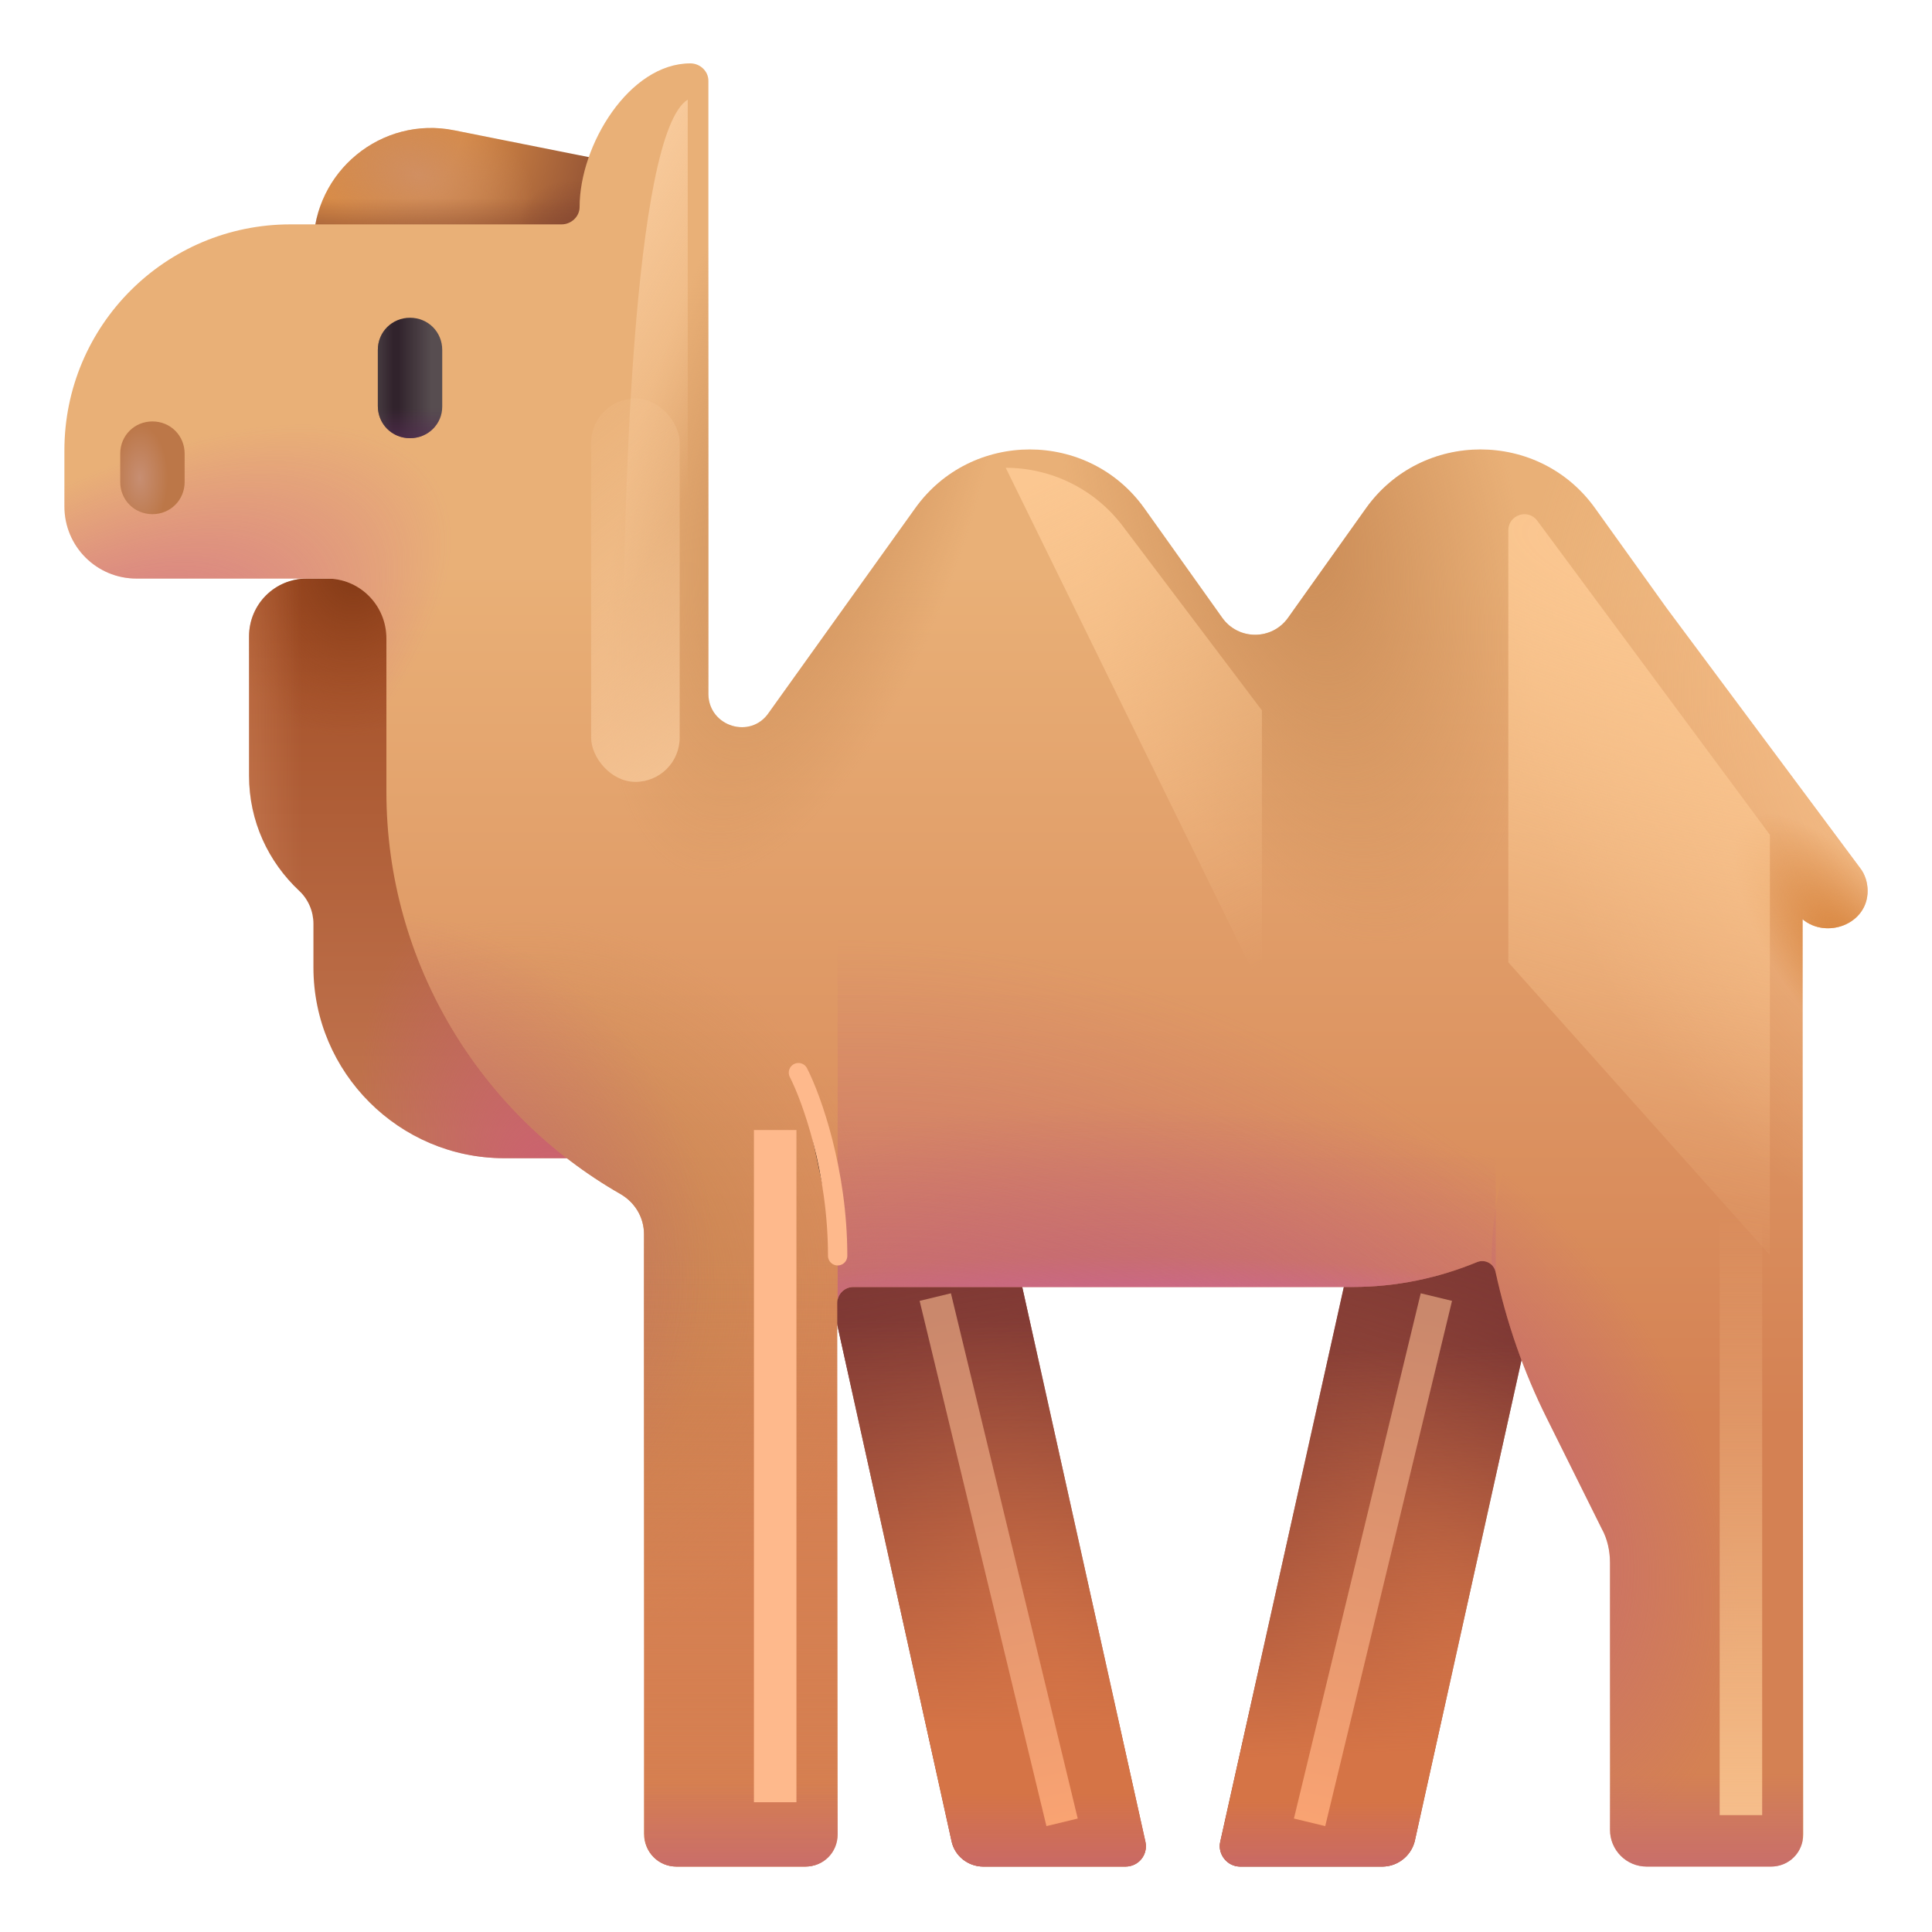 <svg viewBox="1 1 30 30" xmlns="http://www.w3.org/2000/svg">
<path d="M9.127 13.614V9.984H5.767C5.267 9.984 4.867 10.384 4.867 10.884V13.044C4.867 13.754 5.167 14.384 5.647 14.834C5.787 14.964 5.867 15.154 5.867 15.344V16.024C5.867 17.654 7.197 18.984 8.827 18.984H10.187V13.614H9.127V13.614Z" fill="url(#paint0_linear_28327_3315)"/>
<path d="M9.127 13.614V9.984H5.767C5.267 9.984 4.867 10.384 4.867 10.884V13.044C4.867 13.754 5.167 14.384 5.647 14.834C5.787 14.964 5.867 15.154 5.867 15.344V16.024C5.867 17.654 7.197 18.984 8.827 18.984H10.187V13.614H9.127V13.614Z" fill="url(#paint1_radial_28327_3315)"/>
<path d="M9.127 13.614V9.984H5.767C5.267 9.984 4.867 10.384 4.867 10.884V13.044C4.867 13.754 5.167 14.384 5.647 14.834C5.787 14.964 5.867 15.154 5.867 15.344V16.024C5.867 17.654 7.197 18.984 8.827 18.984H10.187V13.614H9.127V13.614Z" fill="url(#paint2_radial_28327_3315)"/>
<path d="M9.127 13.614V9.984H5.767C5.267 9.984 4.867 10.384 4.867 10.884V13.044C4.867 13.754 5.167 14.384 5.647 14.834C5.787 14.964 5.867 15.154 5.867 15.344V16.024C5.867 17.654 7.197 18.984 8.827 18.984H10.187V13.614H9.127V13.614Z" fill="url(#paint3_linear_28327_3315)"/>
<path d="M22.507 19.254H24.867C25.067 19.254 25.217 19.444 25.177 19.634L22.967 29.594C22.907 29.824 22.697 29.984 22.467 29.984H20.257C20.057 29.984 19.907 29.794 19.947 29.604L22.197 19.504C22.227 19.354 22.357 19.254 22.507 19.254Z" fill="url(#paint4_radial_28327_3315)"/>
<path d="M22.507 19.254H24.867C25.067 19.254 25.217 19.444 25.177 19.634L22.967 29.594C22.907 29.824 22.697 29.984 22.467 29.984H20.257C20.057 29.984 19.907 29.794 19.947 29.604L22.197 19.504C22.227 19.354 22.357 19.254 22.507 19.254Z" fill="url(#paint5_linear_28327_3315)"/>
<path d="M22.507 19.254H24.867C25.067 19.254 25.217 19.444 25.177 19.634L22.967 29.594C22.907 29.824 22.697 29.984 22.467 29.984H20.257C20.057 29.984 19.907 29.794 19.947 29.604L22.197 19.504C22.227 19.354 22.357 19.254 22.507 19.254Z" fill="url(#paint6_linear_28327_3315)"/>
<path d="M22.507 19.254H24.867C25.067 19.254 25.217 19.444 25.177 19.634L22.967 29.594C22.907 29.824 22.697 29.984 22.467 29.984H20.257C20.057 29.984 19.907 29.794 19.947 29.604L22.197 19.504C22.227 19.354 22.357 19.254 22.507 19.254Z" fill="url(#paint7_linear_28327_3315)"/>
<path d="M16.207 17.984H13.207L15.777 29.594C15.827 29.824 16.037 29.984 16.267 29.984H18.477C18.677 29.984 18.827 29.804 18.787 29.604L16.207 17.984Z" fill="url(#paint8_radial_28327_3315)"/>
<path d="M16.207 17.984H13.207L15.777 29.594C15.827 29.824 16.037 29.984 16.267 29.984H18.477C18.677 29.984 18.827 29.804 18.787 29.604L16.207 17.984Z" fill="url(#paint9_linear_28327_3315)"/>
<path d="M16.207 17.984H13.207L15.777 29.594C15.827 29.824 16.037 29.984 16.267 29.984H18.477C18.677 29.984 18.827 29.804 18.787 29.604L16.207 17.984Z" fill="url(#paint10_linear_28327_3315)"/>
<path d="M16.207 17.984H13.207L15.777 29.594C15.827 29.824 16.037 29.984 16.267 29.984H18.477C18.677 29.984 18.827 29.804 18.787 29.604L16.207 17.984Z" fill="url(#paint11_linear_28327_3315)"/>
<path d="M8.057 3.024L10.867 3.584V5.644L5.867 5.614V4.814C5.867 3.664 6.927 2.794 8.057 3.024Z" fill="url(#paint12_radial_28327_3315)"/>
<path d="M8.057 3.024L10.867 3.584V5.644L5.867 5.614V4.814C5.867 3.664 6.927 2.794 8.057 3.024Z" fill="url(#paint13_radial_28327_3315)"/>
<path d="M8.057 3.024L10.867 3.584V5.644L5.867 5.614V4.814C5.867 3.664 6.927 2.794 8.057 3.024Z" fill="url(#paint14_radial_28327_3315)"/>
<path d="M8.057 3.024L10.867 3.584V5.644L5.867 5.614V4.814C5.867 3.664 6.927 2.794 8.057 3.024Z" fill="url(#paint15_linear_28327_3315)"/>
<path d="M29.88 14.474L26.88 10.444L25.77 8.894C24.9 7.674 23.08 7.674 22.21 8.894L21 10.594C20.75 10.944 20.23 10.944 19.98 10.594L18.77 8.894C17.9 7.674 16.08 7.674 15.21 8.894L12.94 12.064C12.66 12.484 12.01 12.284 12 11.784V4.714V4.484V2.754V2.254C12 2.104 11.87 1.984 11.72 1.984C10.77 1.984 10 3.254 10 4.214C10 4.364 9.87 4.484 9.72 4.484H5.51C3.57 4.484 2 6.054 2 7.994V8.864C2 9.484 2.5 9.984 3.12 9.984H6.06C6.58 9.974 7 10.394 7 10.914V13.294C7 15.964 8.47 18.304 10.64 19.544C10.86 19.674 11 19.904 11 20.164V21.294V21.664V24.984V25.984V26.554V29.474C11 29.754 11.22 29.984 11.5 29.984C12.23 29.984 13.5 29.984 13.5 29.984C13.78 29.984 14 29.764 14 29.484V21.234C14 21.096 14.112 20.984 14.25 20.984H22C22.689 20.984 23.338 20.844 23.935 20.598C24.055 20.548 24.194 20.619 24.222 20.746C24.395 21.537 24.658 22.301 25.02 23.024L25.87 24.734C25.96 24.894 26 25.084 26 25.264V27.304C26 27.334 26 27.354 26 27.384V29.414C26 29.724 26.25 29.984 26.57 29.984H28.5C28.78 29.984 29 29.764 29 29.484L28.99 15.274C29.36 15.584 30 15.354 30 14.834C30 14.704 29.96 14.574 29.88 14.474Z" fill="url(#paint16_linear_28327_3315)"/>
<path d="M29.88 14.474L26.88 10.444L25.77 8.894C24.9 7.674 23.08 7.674 22.21 8.894L21 10.594C20.75 10.944 20.23 10.944 19.98 10.594L18.77 8.894C17.9 7.674 16.08 7.674 15.21 8.894L12.94 12.064C12.66 12.484 12.01 12.284 12 11.784V4.714V4.484V2.754V2.254C12 2.104 11.87 1.984 11.72 1.984C10.77 1.984 10 3.254 10 4.214C10 4.364 9.87 4.484 9.72 4.484H5.51C3.57 4.484 2 6.054 2 7.994V8.864C2 9.484 2.5 9.984 3.12 9.984H6.06C6.58 9.974 7 10.394 7 10.914V13.294C7 15.964 8.47 18.304 10.64 19.544C10.86 19.674 11 19.904 11 20.164V21.294V21.664V24.984V25.984V26.554V29.474C11 29.754 11.22 29.984 11.5 29.984C12.23 29.984 13.5 29.984 13.5 29.984C13.78 29.984 14 29.764 14 29.484V21.234C14 21.096 14.112 20.984 14.25 20.984H22C22.689 20.984 23.338 20.844 23.935 20.598C24.055 20.548 24.194 20.619 24.222 20.746C24.395 21.537 24.658 22.301 25.02 23.024L25.87 24.734C25.96 24.894 26 25.084 26 25.264V27.304C26 27.334 26 27.354 26 27.384V29.414C26 29.724 26.25 29.984 26.57 29.984H28.5C28.78 29.984 29 29.764 29 29.484L28.99 15.274C29.36 15.584 30 15.354 30 14.834C30 14.704 29.96 14.574 29.88 14.474Z" fill="url(#paint17_radial_28327_3315)"/>
<path d="M29.88 14.474L26.88 10.444L25.77 8.894C24.9 7.674 23.08 7.674 22.21 8.894L21 10.594C20.75 10.944 20.23 10.944 19.98 10.594L18.77 8.894C17.9 7.674 16.08 7.674 15.21 8.894L12.94 12.064C12.66 12.484 12.01 12.284 12 11.784V4.714V4.484V2.754V2.254C12 2.104 11.87 1.984 11.72 1.984C10.77 1.984 10 3.254 10 4.214C10 4.364 9.87 4.484 9.72 4.484H5.51C3.57 4.484 2 6.054 2 7.994V8.864C2 9.484 2.5 9.984 3.12 9.984H6.06C6.58 9.974 7 10.394 7 10.914V13.294C7 15.964 8.47 18.304 10.64 19.544C10.86 19.674 11 19.904 11 20.164V21.294V21.664V24.984V25.984V26.554V29.474C11 29.754 11.22 29.984 11.5 29.984C12.23 29.984 13.5 29.984 13.5 29.984C13.78 29.984 14 29.764 14 29.484V21.234C14 21.096 14.112 20.984 14.25 20.984H22C22.689 20.984 23.338 20.844 23.935 20.598C24.055 20.548 24.194 20.619 24.222 20.746C24.395 21.537 24.658 22.301 25.02 23.024L25.87 24.734C25.96 24.894 26 25.084 26 25.264V27.304C26 27.334 26 27.354 26 27.384V29.414C26 29.724 26.25 29.984 26.57 29.984H28.5C28.78 29.984 29 29.764 29 29.484L28.99 15.274C29.36 15.584 30 15.354 30 14.834C30 14.704 29.96 14.574 29.88 14.474Z" fill="url(#paint18_radial_28327_3315)"/>
<path d="M29.88 14.474L26.88 10.444L25.77 8.894C24.9 7.674 23.08 7.674 22.21 8.894L21 10.594C20.75 10.944 20.23 10.944 19.98 10.594L18.77 8.894C17.9 7.674 16.08 7.674 15.21 8.894L12.94 12.064C12.66 12.484 12.01 12.284 12 11.784V4.714V4.484V2.754V2.254C12 2.104 11.87 1.984 11.72 1.984C10.77 1.984 10 3.254 10 4.214C10 4.364 9.87 4.484 9.72 4.484H5.51C3.57 4.484 2 6.054 2 7.994V8.864C2 9.484 2.5 9.984 3.12 9.984H6.06C6.58 9.974 7 10.394 7 10.914V13.294C7 15.964 8.47 18.304 10.64 19.544C10.86 19.674 11 19.904 11 20.164V21.294V21.664V24.984V25.984V26.554V29.474C11 29.754 11.22 29.984 11.5 29.984C12.23 29.984 13.5 29.984 13.5 29.984C13.78 29.984 14 29.764 14 29.484V21.234C14 21.096 14.112 20.984 14.25 20.984H22C22.689 20.984 23.338 20.844 23.935 20.598C24.055 20.548 24.194 20.619 24.222 20.746C24.395 21.537 24.658 22.301 25.02 23.024L25.87 24.734C25.96 24.894 26 25.084 26 25.264V27.304C26 27.334 26 27.354 26 27.384V29.414C26 29.724 26.25 29.984 26.57 29.984H28.5C28.78 29.984 29 29.764 29 29.484L28.99 15.274C29.36 15.584 30 15.354 30 14.834C30 14.704 29.96 14.574 29.88 14.474Z" fill="url(#paint19_radial_28327_3315)"/>
<path d="M29.88 14.474L26.88 10.444L25.77 8.894C24.9 7.674 23.08 7.674 22.21 8.894L21 10.594C20.75 10.944 20.23 10.944 19.98 10.594L18.77 8.894C17.9 7.674 16.08 7.674 15.21 8.894L12.94 12.064C12.66 12.484 12.01 12.284 12 11.784V4.714V4.484V2.754V2.254C12 2.104 11.87 1.984 11.72 1.984C10.77 1.984 10 3.254 10 4.214C10 4.364 9.87 4.484 9.72 4.484H5.51C3.57 4.484 2 6.054 2 7.994V8.864C2 9.484 2.5 9.984 3.12 9.984H6.06C6.58 9.974 7 10.394 7 10.914V13.294C7 15.964 8.47 18.304 10.64 19.544C10.86 19.674 11 19.904 11 20.164V21.294V21.664V24.984V25.984V26.554V29.474C11 29.754 11.22 29.984 11.5 29.984C12.23 29.984 13.5 29.984 13.5 29.984C13.78 29.984 14 29.764 14 29.484V21.234C14 21.096 14.112 20.984 14.25 20.984H22C22.689 20.984 23.338 20.844 23.935 20.598C24.055 20.548 24.194 20.619 24.222 20.746C24.395 21.537 24.658 22.301 25.02 23.024L25.87 24.734C25.96 24.894 26 25.084 26 25.264V27.304C26 27.334 26 27.354 26 27.384V29.414C26 29.724 26.25 29.984 26.57 29.984H28.5C28.78 29.984 29 29.764 29 29.484L28.99 15.274C29.36 15.584 30 15.354 30 14.834C30 14.704 29.96 14.574 29.88 14.474Z" fill="url(#paint20_radial_28327_3315)"/>
<path d="M29.88 14.474L26.88 10.444L25.77 8.894C24.9 7.674 23.08 7.674 22.21 8.894L21 10.594C20.75 10.944 20.23 10.944 19.98 10.594L18.77 8.894C17.9 7.674 16.08 7.674 15.21 8.894L12.94 12.064C12.66 12.484 12.01 12.284 12 11.784V4.714V4.484V2.754V2.254C12 2.104 11.87 1.984 11.72 1.984C10.77 1.984 10 3.254 10 4.214C10 4.364 9.87 4.484 9.72 4.484H5.51C3.57 4.484 2 6.054 2 7.994V8.864C2 9.484 2.5 9.984 3.12 9.984H6.06C6.58 9.974 7 10.394 7 10.914V13.294C7 15.964 8.47 18.304 10.64 19.544C10.86 19.674 11 19.904 11 20.164V21.294V21.664V24.984V25.984V26.554V29.474C11 29.754 11.22 29.984 11.5 29.984C12.23 29.984 13.5 29.984 13.5 29.984C13.78 29.984 14 29.764 14 29.484V21.234C14 21.096 14.112 20.984 14.25 20.984H22C22.689 20.984 23.338 20.844 23.935 20.598C24.055 20.548 24.194 20.619 24.222 20.746C24.395 21.537 24.658 22.301 25.02 23.024L25.87 24.734C25.96 24.894 26 25.084 26 25.264V27.304C26 27.334 26 27.354 26 27.384V29.414C26 29.724 26.25 29.984 26.57 29.984H28.5C28.78 29.984 29 29.764 29 29.484L28.99 15.274C29.36 15.584 30 15.354 30 14.834C30 14.704 29.96 14.574 29.88 14.474Z" fill="url(#paint21_radial_28327_3315)"/>
<path d="M29.88 14.474L26.88 10.444L25.77 8.894C24.9 7.674 23.08 7.674 22.21 8.894L21 10.594C20.75 10.944 20.23 10.944 19.98 10.594L18.77 8.894C17.9 7.674 16.08 7.674 15.21 8.894L12.94 12.064C12.66 12.484 12.01 12.284 12 11.784V4.714V4.484V2.754V2.254C12 2.104 11.87 1.984 11.72 1.984C10.77 1.984 10 3.254 10 4.214C10 4.364 9.87 4.484 9.72 4.484H5.51C3.57 4.484 2 6.054 2 7.994V8.864C2 9.484 2.5 9.984 3.12 9.984H6.06C6.58 9.974 7 10.394 7 10.914V13.294C7 15.964 8.47 18.304 10.64 19.544C10.86 19.674 11 19.904 11 20.164V21.294V21.664V24.984V25.984V26.554V29.474C11 29.754 11.22 29.984 11.5 29.984C12.23 29.984 13.5 29.984 13.5 29.984C13.78 29.984 14 29.764 14 29.484V21.234C14 21.096 14.112 20.984 14.25 20.984H22C22.689 20.984 23.338 20.844 23.935 20.598C24.055 20.548 24.194 20.619 24.222 20.746C24.395 21.537 24.658 22.301 25.02 23.024L25.87 24.734C25.96 24.894 26 25.084 26 25.264V27.304C26 27.334 26 27.354 26 27.384V29.414C26 29.724 26.25 29.984 26.57 29.984H28.5C28.78 29.984 29 29.764 29 29.484L28.99 15.274C29.36 15.584 30 15.354 30 14.834C30 14.704 29.96 14.574 29.88 14.474Z" fill="url(#paint22_radial_28327_3315)"/>
<path d="M29.88 14.474L26.88 10.444L25.77 8.894C24.9 7.674 23.08 7.674 22.21 8.894L21 10.594C20.75 10.944 20.23 10.944 19.98 10.594L18.77 8.894C17.9 7.674 16.08 7.674 15.21 8.894L12.94 12.064C12.66 12.484 12.01 12.284 12 11.784V4.714V4.484V2.754V2.254C12 2.104 11.87 1.984 11.72 1.984C10.77 1.984 10 3.254 10 4.214C10 4.364 9.87 4.484 9.72 4.484H5.51C3.57 4.484 2 6.054 2 7.994V8.864C2 9.484 2.5 9.984 3.12 9.984H6.06C6.58 9.974 7 10.394 7 10.914V13.294C7 15.964 8.47 18.304 10.64 19.544C10.86 19.674 11 19.904 11 20.164V21.294V21.664V24.984V25.984V26.554V29.474C11 29.754 11.22 29.984 11.5 29.984C12.23 29.984 13.5 29.984 13.5 29.984C13.78 29.984 14 29.764 14 29.484V21.234C14 21.096 14.112 20.984 14.25 20.984H22C22.689 20.984 23.338 20.844 23.935 20.598C24.055 20.548 24.194 20.619 24.222 20.746C24.395 21.537 24.658 22.301 25.02 23.024L25.87 24.734C25.96 24.894 26 25.084 26 25.264V27.304C26 27.334 26 27.354 26 27.384V29.414C26 29.724 26.25 29.984 26.57 29.984H28.5C28.78 29.984 29 29.764 29 29.484L28.99 15.274C29.36 15.584 30 15.354 30 14.834C30 14.704 29.96 14.574 29.88 14.474Z" fill="url(#paint23_radial_28327_3315)"/>
<path d="M7.367 7.804C7.087 7.804 6.867 7.584 6.867 7.304V6.434C6.867 6.154 7.087 5.934 7.367 5.934C7.647 5.934 7.867 6.154 7.867 6.434V7.314C7.867 7.584 7.647 7.804 7.367 7.804Z" fill="url(#paint24_linear_28327_3315)"/>
<path d="M7.367 7.804C7.087 7.804 6.867 7.584 6.867 7.304V6.434C6.867 6.154 7.087 5.934 7.367 5.934C7.647 5.934 7.867 6.154 7.867 6.434V7.314C7.867 7.584 7.647 7.804 7.367 7.804Z" fill="url(#paint25_linear_28327_3315)"/>
<path d="M7.367 7.804C7.087 7.804 6.867 7.584 6.867 7.304V6.434C6.867 6.154 7.087 5.934 7.367 5.934C7.647 5.934 7.867 6.154 7.867 6.434V7.314C7.867 7.584 7.647 7.804 7.367 7.804Z" fill="url(#paint26_linear_28327_3315)"/>
<path d="M3.367 8.984C3.087 8.984 2.867 8.764 2.867 8.484V8.044C2.867 7.764 3.087 7.544 3.367 7.544C3.647 7.544 3.867 7.764 3.867 8.044V8.484C3.867 8.764 3.647 8.984 3.367 8.984Z" fill="url(#paint27_radial_28327_3315)"/>
<path d="M11.007 20.207C11.007 19.707 10.691 19.621 10.296 19.328C10.296 18.141 11.257 16 12.539 16C13.82 16 14.007 17.969 14.007 18.781V29.484C14.007 29.764 13.787 29.984 13.507 29.984H11.507C11.227 29.984 11.007 29.764 11.007 29.484V20.207Z" fill="url(#paint28_linear_28327_3315)"/>
<path d="M11.007 20.207C11.007 19.707 10.691 19.621 10.296 19.328C10.296 18.141 11.257 16 12.539 16C13.82 16 14.007 17.969 14.007 18.781V29.484C14.007 29.764 13.787 29.984 13.507 29.984H11.507C11.227 29.984 11.007 29.764 11.007 29.484V20.207Z" fill="url(#paint29_linear_28327_3315)"/>
<path d="M28.99 29.588C28.99 29.585 28.99 29.581 28.99 29.578V14.812C27.271 14.812 24.16 17.281 24.16 20.588C24.164 20.609 24.168 20.63 24.172 20.65C24.196 20.676 24.214 20.709 24.222 20.746C24.395 21.537 24.658 22.301 25.02 23.024L25.87 24.734C25.96 24.894 26 25.084 26 25.264V29.414C26 29.724 26.25 29.984 26.57 29.984H28.5C28.744 29.984 28.943 29.817 28.99 29.588Z" fill="url(#paint30_radial_28327_3315)"/>
<path d="M28.99 29.588C28.99 29.585 28.99 29.581 28.99 29.578V14.812C27.271 14.812 24.16 17.281 24.16 20.588C24.164 20.609 24.168 20.63 24.172 20.65C24.196 20.676 24.214 20.709 24.222 20.746C24.395 21.537 24.658 22.301 25.02 23.024L25.87 24.734C25.96 24.894 26 25.084 26 25.264V29.414C26 29.724 26.25 29.984 26.57 29.984H28.5C28.744 29.984 28.943 29.817 28.99 29.588Z" fill="url(#paint31_linear_28327_3315)"/>
<g filter="url(#filter0_f_28327_3315)">
<path d="M20.595 16.374L16.617 8.264C17.331 8.264 18.003 8.599 18.434 9.169L20.595 12.031V16.374Z" fill="url(#paint32_linear_28327_3315)"/>
</g>
<g filter="url(#filter1_f_28327_3315)">
<path d="M24.421 9.235V15.943L28.483 20.491V13.963L24.871 9.086C24.728 8.893 24.421 8.994 24.421 9.235Z" fill="url(#paint33_radial_28327_3315)"/>
</g>
<path fill-rule="evenodd" clip-rule="evenodd" d="M24.226 20.766V14.812H14.007V21.174C14.034 21.065 14.133 20.984 14.25 20.984H22C22.689 20.984 23.338 20.844 23.935 20.598C24.055 20.548 24.194 20.619 24.222 20.746C24.223 20.753 24.225 20.759 24.226 20.766Z" fill="url(#paint34_radial_28327_3315)"/>
<path fill-rule="evenodd" clip-rule="evenodd" d="M24.226 20.766V14.812H14.007V21.174C14.034 21.065 14.133 20.984 14.25 20.984H22C22.689 20.984 23.338 20.844 23.935 20.598C24.055 20.548 24.194 20.619 24.222 20.746C24.223 20.753 24.225 20.759 24.226 20.766Z" fill="url(#paint35_radial_28327_3315)"/>
<path fill-rule="evenodd" clip-rule="evenodd" d="M24.226 20.766V14.812H14.007V21.174C14.034 21.065 14.133 20.984 14.25 20.984H22C22.689 20.984 23.338 20.844 23.935 20.598C24.055 20.548 24.194 20.619 24.222 20.746C24.223 20.753 24.225 20.759 24.226 20.766Z" fill="url(#paint36_radial_28327_3315)"/>
<g filter="url(#filter2_f_28327_3315)">
<path d="M11.679 11.828V2.547C10.829 3.072 10.658 8.953 10.679 11.828H11.679Z" fill="url(#paint37_linear_28327_3315)"/>
</g>
<g filter="url(#filter3_f_28327_3315)">
<rect x="10.179" y="7.188" width="1.375" height="5.953" rx="0.687" fill="url(#paint38_linear_28327_3315)"/>
</g>
<g filter="url(#filter4_f_28327_3315)">
<rect x="12.707" y="18.547" width="0.66" height="10.438" fill="#FEB98C"/>
</g>
<g filter="url(#filter5_f_28327_3315)">
<rect x="27.703" y="15.191" width="0.66" height="13.994" fill="url(#paint39_linear_28327_3315)"/>
</g>
<g filter="url(#filter6_f_28327_3315)">
<path d="M15.523 21.141L17.492 29.297" stroke="url(#paint40_linear_28327_3315)" stroke-width="0.5"/>
</g>
<g filter="url(#filter7_f_28327_3315)">
<path d="M23.304 21.141L21.335 29.297" stroke="url(#paint41_linear_28327_3315)" stroke-width="0.5"/>
</g>
<g filter="url(#filter8_f_28327_3315)">
<path d="M13.398 17.656C13.601 18.052 14.007 19.175 14.007 20.5" stroke="#FEB98C" stroke-width="0.3" stroke-linecap="round"/>
</g>
<defs>
<filter id="filter0_f_28327_3315" x="15.617" y="7.264" width="5.978" height="10.109" filterUnits="userSpaceOnUse" color-interpolation-filters="sRGB">
<feFlood flood-opacity="0" result="BackgroundImageFix"/>
<feBlend mode="normal" in="SourceGraphic" in2="BackgroundImageFix" result="shape"/>
<feGaussianBlur stdDeviation="0.5" result="effect1_foregroundBlur_28327_3315"/>
</filter>
<filter id="filter1_f_28327_3315" x="23.171" y="7.735" width="6.562" height="14.007" filterUnits="userSpaceOnUse" color-interpolation-filters="sRGB">
<feFlood flood-opacity="0" result="BackgroundImageFix"/>
<feBlend mode="normal" in="SourceGraphic" in2="BackgroundImageFix" result="shape"/>
<feGaussianBlur stdDeviation="0.625" result="effect1_foregroundBlur_28327_3315"/>
</filter>
<filter id="filter2_f_28327_3315" x="10.178" y="2.047" width="2.002" height="10.281" filterUnits="userSpaceOnUse" color-interpolation-filters="sRGB">
<feFlood flood-opacity="0" result="BackgroundImageFix"/>
<feBlend mode="normal" in="SourceGraphic" in2="BackgroundImageFix" result="shape"/>
<feGaussianBlur stdDeviation="0.25" result="effect1_foregroundBlur_28327_3315"/>
</filter>
<filter id="filter3_f_28327_3315" x="9.179" y="6.188" width="3.375" height="7.953" filterUnits="userSpaceOnUse" color-interpolation-filters="sRGB">
<feFlood flood-opacity="0" result="BackgroundImageFix"/>
<feBlend mode="normal" in="SourceGraphic" in2="BackgroundImageFix" result="shape"/>
<feGaussianBlur stdDeviation="0.5" result="effect1_foregroundBlur_28327_3315"/>
</filter>
<filter id="filter4_f_28327_3315" x="11.707" y="17.547" width="2.66" height="12.438" filterUnits="userSpaceOnUse" color-interpolation-filters="sRGB">
<feFlood flood-opacity="0" result="BackgroundImageFix"/>
<feBlend mode="normal" in="SourceGraphic" in2="BackgroundImageFix" result="shape"/>
<feGaussianBlur stdDeviation="0.5" result="effect1_foregroundBlur_28327_3315"/>
</filter>
<filter id="filter5_f_28327_3315" x="26.703" y="14.191" width="2.66" height="15.994" filterUnits="userSpaceOnUse" color-interpolation-filters="sRGB">
<feFlood flood-opacity="0" result="BackgroundImageFix"/>
<feBlend mode="normal" in="SourceGraphic" in2="BackgroundImageFix" result="shape"/>
<feGaussianBlur stdDeviation="0.5" result="effect1_foregroundBlur_28327_3315"/>
</filter>
<filter id="filter6_f_28327_3315" x="14.53" y="20.332" width="3.955" height="9.774" filterUnits="userSpaceOnUse" color-interpolation-filters="sRGB">
<feFlood flood-opacity="0" result="BackgroundImageFix"/>
<feBlend mode="normal" in="SourceGraphic" in2="BackgroundImageFix" result="shape"/>
<feGaussianBlur stdDeviation="0.375" result="effect1_foregroundBlur_28327_3315"/>
</filter>
<filter id="filter7_f_28327_3315" x="20.343" y="20.332" width="3.955" height="9.774" filterUnits="userSpaceOnUse" color-interpolation-filters="sRGB">
<feFlood flood-opacity="0" result="BackgroundImageFix"/>
<feBlend mode="normal" in="SourceGraphic" in2="BackgroundImageFix" result="shape"/>
<feGaussianBlur stdDeviation="0.375" result="effect1_foregroundBlur_28327_3315"/>
</filter>
<filter id="filter8_f_28327_3315" x="12.498" y="16.756" width="2.409" height="4.644" filterUnits="userSpaceOnUse" color-interpolation-filters="sRGB">
<feFlood flood-opacity="0" result="BackgroundImageFix"/>
<feBlend mode="normal" in="SourceGraphic" in2="BackgroundImageFix" result="shape"/>
<feGaussianBlur stdDeviation="0.375" result="effect1_foregroundBlur_28327_3315"/>
</filter>
<linearGradient id="paint0_linear_28327_3315" x1="6.367" y1="8.672" x2="6.367" y2="18.609" gradientUnits="userSpaceOnUse">
<stop stop-color="#9D481F"/>
<stop offset="1" stop-color="#C27550"/>
</linearGradient>
<radialGradient id="paint1_radial_28327_3315" cx="0" cy="0" r="1" gradientUnits="userSpaceOnUse" gradientTransform="translate(6.523 9.766) rotate(101.957) scale(2.715 2.237)">
<stop stop-color="#803815"/>
<stop offset="1" stop-color="#9D481F" stop-opacity="0"/>
</radialGradient>
<radialGradient id="paint2_radial_28327_3315" cx="0" cy="0" r="1" gradientUnits="userSpaceOnUse" gradientTransform="translate(9.867 20.109) rotate(-111.801) scale(5.385 2.774)">
<stop stop-color="#D15C76"/>
<stop offset="1" stop-color="#C26378" stop-opacity="0"/>
</radialGradient>
<linearGradient id="paint3_linear_28327_3315" x1="1.461" y1="13.172" x2="5.679" y2="13.172" gradientUnits="userSpaceOnUse">
<stop stop-color="#FEB98C"/>
<stop offset="1" stop-color="#FEB98C" stop-opacity="0"/>
</linearGradient>
<radialGradient id="paint4_radial_28327_3315" cx="0" cy="0" r="1" gradientUnits="userSpaceOnUse" gradientTransform="translate(23.903 27.358) rotate(74.364) scale(13.057 2.866)">
<stop stop-color="#C56B44"/>
<stop offset="1" stop-color="#7E3834"/>
</radialGradient>
<linearGradient id="paint5_linear_28327_3315" x1="23.554" y1="28.484" x2="26.213" y2="19.319" gradientUnits="userSpaceOnUse">
<stop stop-color="#7E3834" stop-opacity="0"/>
<stop offset="0.878" stop-color="#7E3834"/>
</linearGradient>
<linearGradient id="paint6_linear_28327_3315" x1="24.842" y1="28.14" x2="24.617" y2="21.859" gradientUnits="userSpaceOnUse">
<stop stop-color="#D57446"/>
<stop offset="1" stop-color="#D57446" stop-opacity="0"/>
</linearGradient>
<linearGradient id="paint7_linear_28327_3315" x1="23.422" y1="30.581" x2="23.422" y2="28.968" gradientUnits="userSpaceOnUse">
<stop stop-color="#C26378"/>
<stop offset="1" stop-color="#C26378" stop-opacity="0"/>
</linearGradient>
<radialGradient id="paint8_radial_28327_3315" cx="0" cy="0" r="1" gradientUnits="userSpaceOnUse" gradientTransform="translate(17.429 27.047) rotate(75.069) scale(14.554 3.064)">
<stop stop-color="#C56B44"/>
<stop offset="1" stop-color="#7E3834"/>
</radialGradient>
<linearGradient id="paint9_linear_28327_3315" x1="17.058" y1="28.307" x2="15.675" y2="19.479" gradientUnits="userSpaceOnUse">
<stop stop-color="#7E3834" stop-opacity="0"/>
<stop offset="0.878" stop-color="#7E3834"/>
</linearGradient>
<linearGradient id="paint10_linear_28327_3315" x1="18.429" y1="27.922" x2="18.429" y2="21.484" gradientUnits="userSpaceOnUse">
<stop stop-color="#D57446"/>
<stop offset="1" stop-color="#D57446" stop-opacity="0"/>
</linearGradient>
<linearGradient id="paint11_linear_28327_3315" x1="16.916" y1="30.652" x2="16.916" y2="28.847" gradientUnits="userSpaceOnUse">
<stop stop-color="#C26378"/>
<stop offset="1" stop-color="#C26378" stop-opacity="0"/>
</linearGradient>
<radialGradient id="paint12_radial_28327_3315" cx="0" cy="0" r="1" gradientUnits="userSpaceOnUse" gradientTransform="translate(6.742 2.766) rotate(29.954) scale(4.256 4.159)">
<stop offset="0.349" stop-color="#D98C47"/>
<stop offset="1" stop-color="#824530"/>
</radialGradient>
<radialGradient id="paint13_radial_28327_3315" cx="0" cy="0" r="1" gradientUnits="userSpaceOnUse" gradientTransform="translate(7.492 3.719) rotate(18.839) scale(1.849 1.214)">
<stop stop-color="#D18F61"/>
<stop offset="1" stop-color="#C7885C" stop-opacity="0"/>
</radialGradient>
<radialGradient id="paint14_radial_28327_3315" cx="0" cy="0" r="1" gradientUnits="userSpaceOnUse" gradientTransform="translate(10.601 4.969) rotate(-151.518) scale(1.671 0.968)">
<stop stop-color="#824530"/>
<stop offset="1" stop-color="#824530" stop-opacity="0"/>
</radialGradient>
<linearGradient id="paint15_linear_28327_3315" x1="9.132" y1="5.453" x2="9.132" y2="4.078" gradientUnits="userSpaceOnUse">
<stop offset="0.22" stop-color="#824530"/>
<stop offset="1" stop-color="#824530" stop-opacity="0"/>
</linearGradient>
<linearGradient id="paint16_linear_28327_3315" x1="16" y1="9.859" x2="16" y2="23.047" gradientUnits="userSpaceOnUse">
<stop stop-color="#E9B077"/>
<stop offset="1" stop-color="#D48153"/>
</linearGradient>
<radialGradient id="paint17_radial_28327_3315" cx="0" cy="0" r="1" gradientUnits="userSpaceOnUse" gradientTransform="translate(21.117 8.984) rotate(74.952) scale(6.893 3.395)">
<stop stop-color="#C98A55"/>
<stop offset="1" stop-color="#C98A55" stop-opacity="0"/>
</radialGradient>
<radialGradient id="paint18_radial_28327_3315" cx="0" cy="0" r="1" gradientUnits="userSpaceOnUse" gradientTransform="translate(13.585 8.141) rotate(106.345) scale(6.774 2.692)">
<stop stop-color="#C98A55"/>
<stop offset="1" stop-color="#C98A55" stop-opacity="0"/>
</radialGradient>
<radialGradient id="paint19_radial_28327_3315" cx="0" cy="0" r="1" gradientUnits="userSpaceOnUse" gradientTransform="translate(9.117 21.109) rotate(-70.594) scale(5.831 5.826)">
<stop stop-color="#BF7E48"/>
<stop offset="1" stop-color="#C98A55" stop-opacity="0"/>
</radialGradient>
<radialGradient id="paint20_radial_28327_3315" cx="0" cy="0" r="1" gradientUnits="userSpaceOnUse" gradientTransform="translate(0.773 13.234) rotate(-34.87) scale(8.418 3.509)">
<stop stop-color="#C9578E"/>
<stop offset="1" stop-color="#C9578E" stop-opacity="0"/>
</radialGradient>
<radialGradient id="paint21_radial_28327_3315" cx="0" cy="0" r="1" gradientUnits="userSpaceOnUse" gradientTransform="translate(6.304 20.922) rotate(-44.145) scale(5.923 5.691)">
<stop stop-color="#C26378"/>
<stop offset="1" stop-color="#C26378" stop-opacity="0"/>
</radialGradient>
<radialGradient id="paint22_radial_28327_3315" cx="0" cy="0" r="1" gradientUnits="userSpaceOnUse" gradientTransform="translate(32.304 12.484) rotate(151.928) scale(7.438 8.831)">
<stop stop-color="#FBC791"/>
<stop offset="1" stop-color="#FBC791" stop-opacity="0"/>
</radialGradient>
<radialGradient id="paint23_radial_28327_3315" cx="0" cy="0" r="1" gradientUnits="userSpaceOnUse" gradientTransform="translate(29.867 15.984) rotate(-127.493) scale(2.875 1.117)">
<stop stop-color="#D57E34"/>
<stop offset="1" stop-color="#D47E34" stop-opacity="0"/>
</radialGradient>
<linearGradient id="paint24_linear_28327_3315" x1="7.705" y1="6.869" x2="7.093" y2="6.869" gradientUnits="userSpaceOnUse">
<stop stop-color="#574D50"/>
<stop offset="0.855" stop-color="#31232C"/>
</linearGradient>
<linearGradient id="paint25_linear_28327_3315" x1="8.023" y1="8.015" x2="8.023" y2="7.336" gradientUnits="userSpaceOnUse">
<stop stop-color="#552D52"/>
<stop offset="1" stop-color="#552D52" stop-opacity="0"/>
</linearGradient>
<linearGradient id="paint26_linear_28327_3315" x1="6.657" y1="6.984" x2="7.109" y2="6.984" gradientUnits="userSpaceOnUse">
<stop stop-color="#574D50"/>
<stop offset="1" stop-color="#574D50" stop-opacity="0"/>
</linearGradient>
<radialGradient id="paint27_radial_28327_3315" cx="0" cy="0" r="1" gradientUnits="userSpaceOnUse" gradientTransform="translate(3.171 8.422) scale(0.438 0.828)">
<stop stop-color="#C78E72"/>
<stop offset="1" stop-color="#BC7748"/>
</radialGradient>
<linearGradient id="paint28_linear_28327_3315" x1="10.929" y1="29.984" x2="10.929" y2="20.547" gradientUnits="userSpaceOnUse">
<stop stop-color="#D67F50"/>
<stop offset="1" stop-color="#D67F50" stop-opacity="0"/>
</linearGradient>
<linearGradient id="paint29_linear_28327_3315" x1="12.761" y1="30.762" x2="12.761" y2="28.659" gradientUnits="userSpaceOnUse">
<stop stop-color="#C26378"/>
<stop offset="1" stop-color="#C26378" stop-opacity="0"/>
</linearGradient>
<radialGradient id="paint30_radial_28327_3315" cx="0" cy="0" r="1" gradientUnits="userSpaceOnUse" gradientTransform="translate(23.117 23.859) rotate(-32.686) scale(4.109 6.403)">
<stop stop-color="#C26378"/>
<stop offset="1" stop-color="#C26378" stop-opacity="0"/>
</radialGradient>
<linearGradient id="paint31_linear_28327_3315" x1="27.367" y1="30.828" x2="27.367" y2="28.547" gradientUnits="userSpaceOnUse">
<stop stop-color="#C26378"/>
<stop offset="1" stop-color="#C26378" stop-opacity="0"/>
</linearGradient>
<linearGradient id="paint32_linear_28327_3315" x1="17.597" y1="8.264" x2="21.179" y2="15.734" gradientUnits="userSpaceOnUse">
<stop stop-color="#FBC791"/>
<stop offset="1" stop-color="#FBC791" stop-opacity="0"/>
</linearGradient>
<radialGradient id="paint33_radial_28327_3315" cx="0" cy="0" r="1" gradientUnits="userSpaceOnUse" gradientTransform="translate(26.452 9.734) rotate(106.24) scale(10.448 33.48)">
<stop stop-color="#FBC791"/>
<stop offset="1" stop-color="#FBC791" stop-opacity="0"/>
</radialGradient>
<radialGradient id="paint34_radial_28327_3315" cx="0" cy="0" r="1" gradientUnits="userSpaceOnUse" gradientTransform="translate(18.523 22.328) rotate(-90) scale(4.156 9.765)">
<stop stop-color="#C26378"/>
<stop offset="1" stop-color="#C26378" stop-opacity="0"/>
</radialGradient>
<radialGradient id="paint35_radial_28327_3315" cx="0" cy="0" r="1" gradientUnits="userSpaceOnUse" gradientTransform="translate(18.523 21.422) rotate(-90) scale(2.25 16.999)">
<stop stop-color="#D86BA6"/>
<stop offset="0.407" stop-color="#D86BA6" stop-opacity="0"/>
</radialGradient>
<radialGradient id="paint36_radial_28327_3315" cx="0" cy="0" r="1" gradientUnits="userSpaceOnUse" gradientTransform="translate(15.898 26.266) rotate(-71.893) scale(10.357 13.002)">
<stop stop-color="#C26378"/>
<stop offset="1" stop-color="#C26378" stop-opacity="0"/>
</radialGradient>
<linearGradient id="paint37_linear_28327_3315" x1="11.826" y1="1.578" x2="14.829" y2="3.359" gradientUnits="userSpaceOnUse">
<stop stop-color="#F9CC9E"/>
<stop offset="1" stop-color="#F9CC9E" stop-opacity="0"/>
</linearGradient>
<linearGradient id="paint38_linear_28327_3315" x1="11.756" y1="15.234" x2="6.819" y2="8.969" gradientUnits="userSpaceOnUse">
<stop stop-color="#F9CC9E"/>
<stop offset="1" stop-color="#F9CC9E" stop-opacity="0"/>
</linearGradient>
<linearGradient id="paint39_linear_28327_3315" x1="27.295" y1="30.469" x2="27.295" y2="19.861" gradientUnits="userSpaceOnUse">
<stop stop-color="#FBC791"/>
<stop offset="1" stop-color="#FBC791" stop-opacity="0"/>
</linearGradient>
<linearGradient id="paint40_linear_28327_3315" x1="15.804" y1="21.391" x2="17.492" y2="29.297" gradientUnits="userSpaceOnUse">
<stop stop-color="#CA886C"/>
<stop offset="1" stop-color="#F9A372"/>
</linearGradient>
<linearGradient id="paint41_linear_28327_3315" x1="23.023" y1="21.391" x2="21.335" y2="29.297" gradientUnits="userSpaceOnUse">
<stop stop-color="#CA886C"/>
<stop offset="1" stop-color="#F9A372"/>
</linearGradient>
</defs>
</svg>
